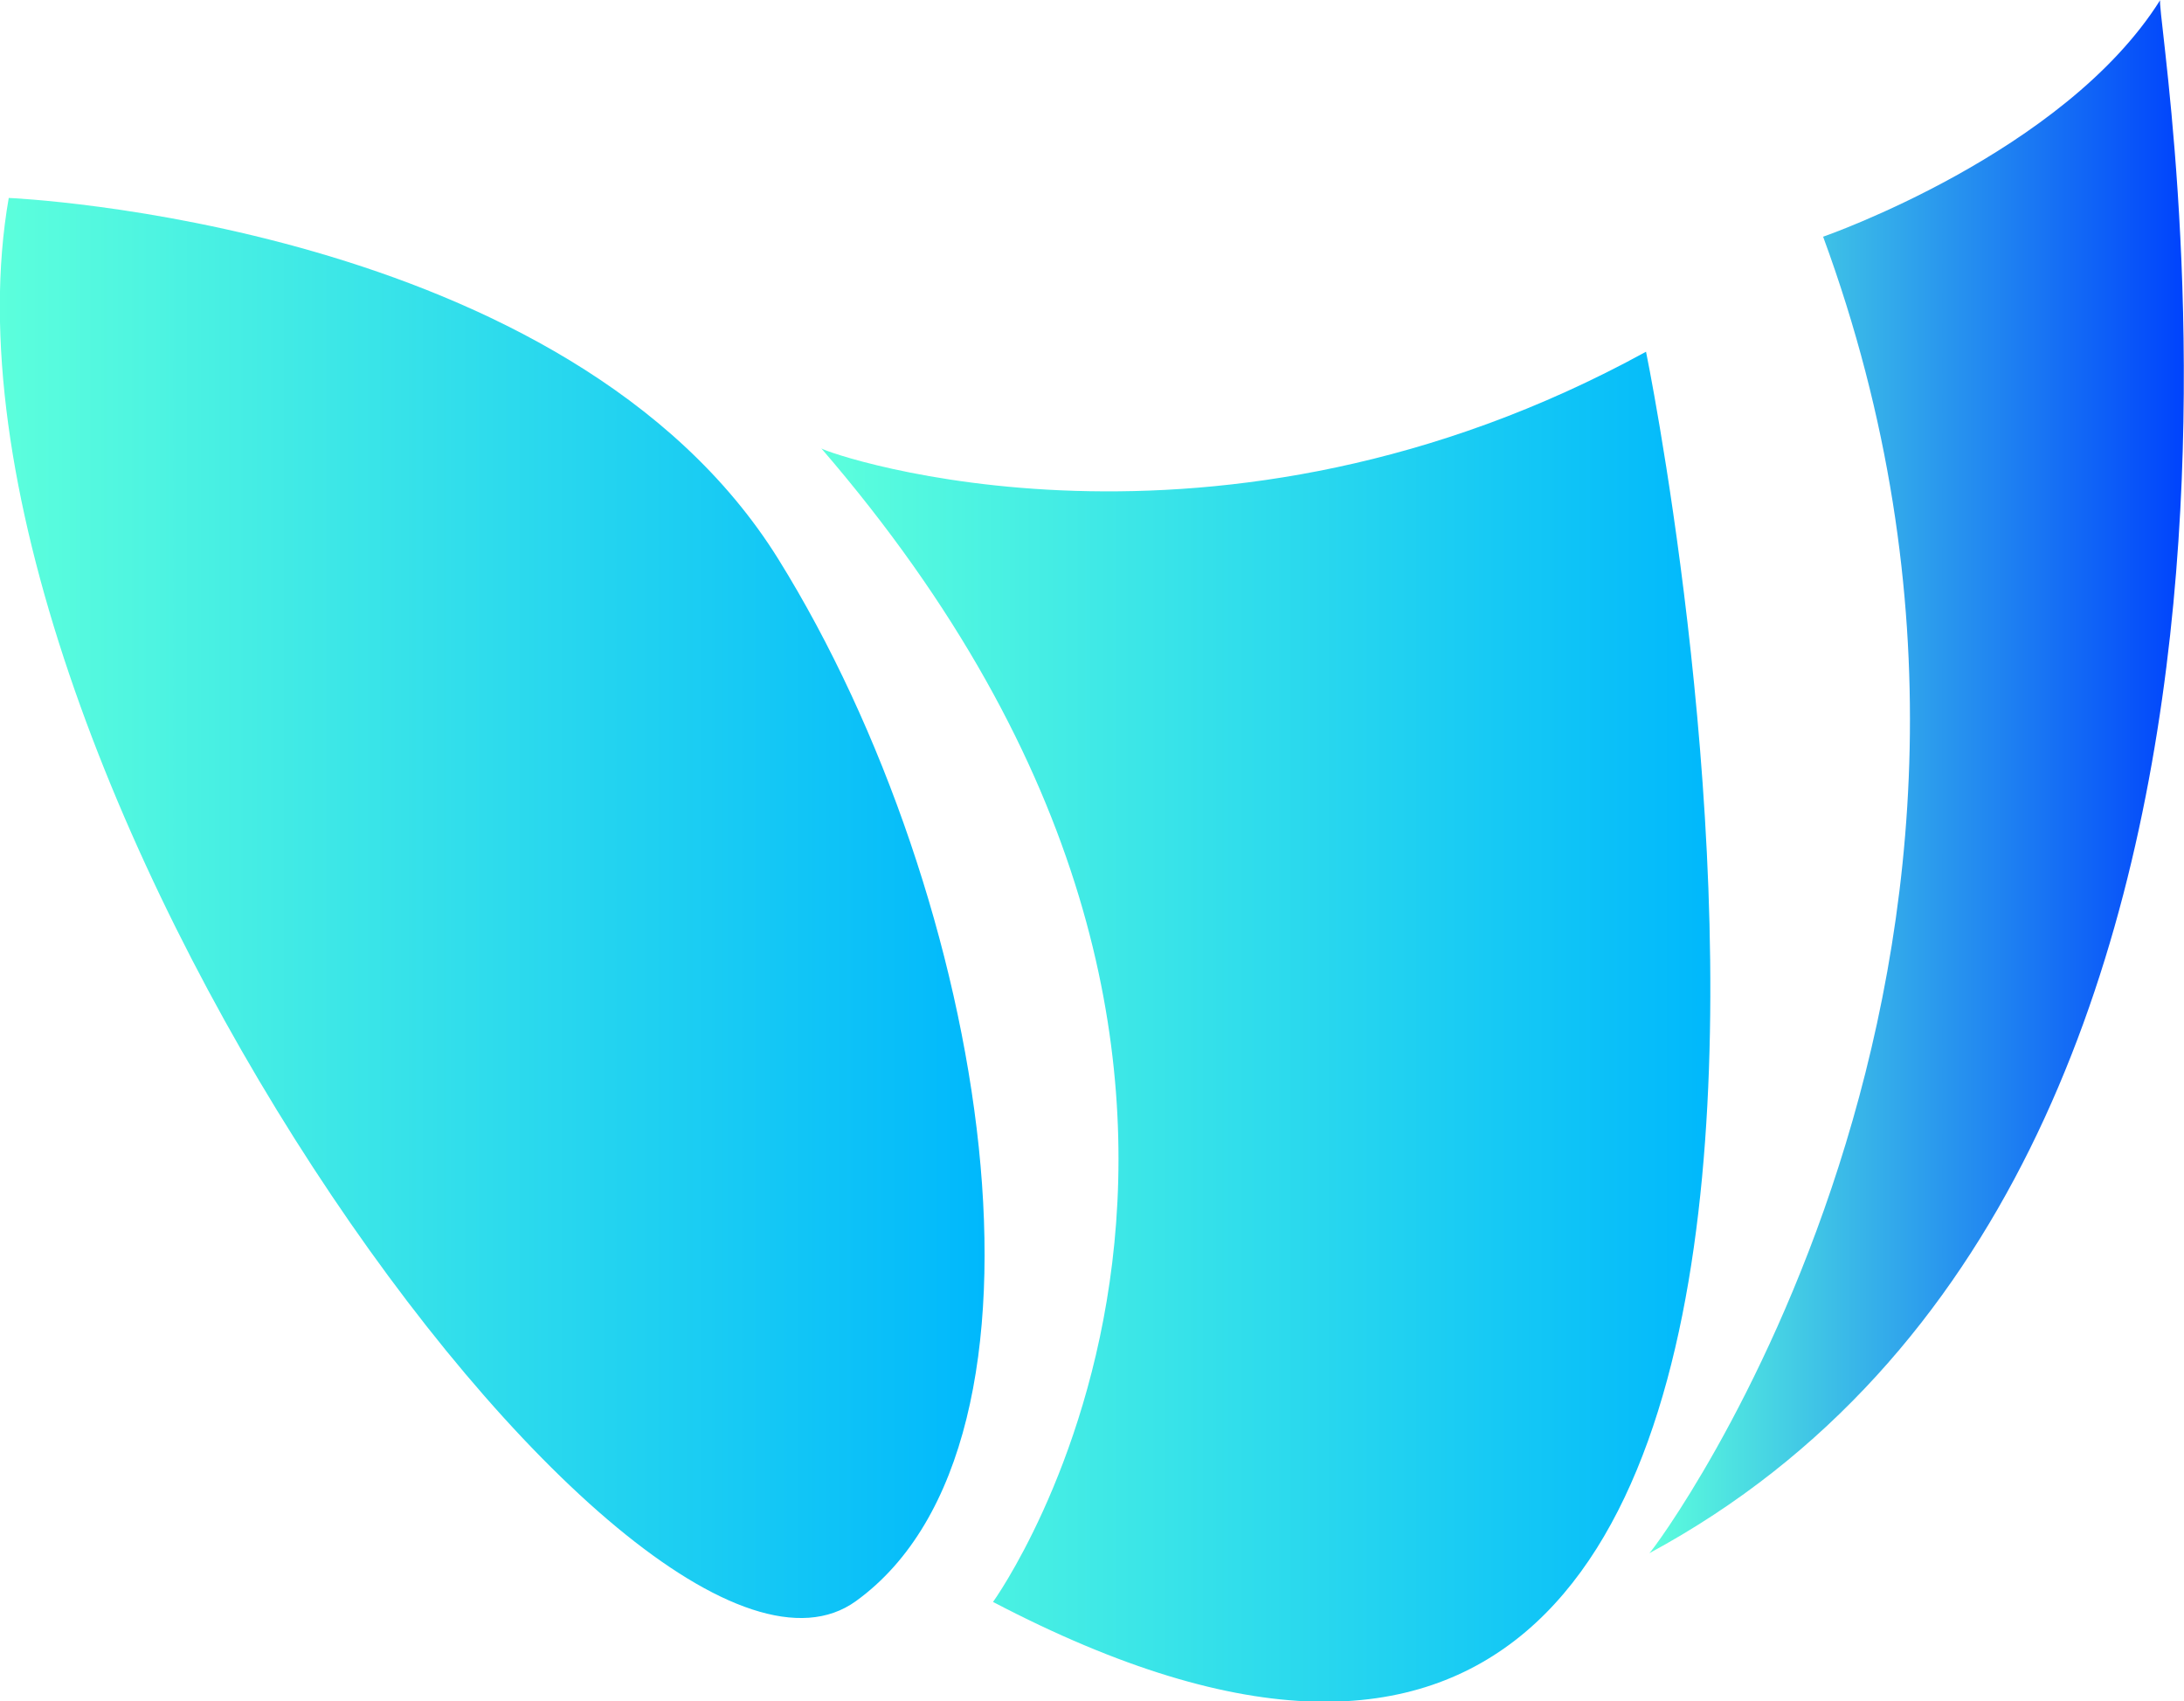 <svg xmlns="http://www.w3.org/2000/svg" xmlns:xlink="http://www.w3.org/1999/xlink" viewBox="0 0 52.41 40.82"><defs><style>.cls-1{fill:url(#linear-gradient);}.cls-2{fill:url(#linear-gradient-2);}.cls-3{fill:url(#linear-gradient-3);}</style><linearGradient id="linear-gradient" y1="-199.24" x2="23.63" y2="-199.24" gradientTransform="matrix(1, 0, 0, -1, 0, -177.45)" gradientUnits="userSpaceOnUse"><stop offset="0" stop-color="#5cffdc"/><stop offset="1" stop-color="#00b8fc"/></linearGradient><linearGradient id="linear-gradient-2" x1="19.71" y1="-202.08" x2="41.05" y2="-202.08" xlink:href="#linear-gradient"/><linearGradient id="linear-gradient-3" x1="39.55" y1="-196.09" x2="52.38" y2="-196.09" gradientTransform="matrix(1, 0, 0, -1, 0, -177.45)" gradientUnits="userSpaceOnUse"><stop offset="0" stop-color="#5cffdc"/><stop offset="1" stop-color="#0043fc"/></linearGradient></defs><title>left leg</title><g id="Layer_2" data-name="Layer 2"><g id="left_leg" data-name="left leg"><path class="cls-1" d="M.21,4.75s13.43.56,18.47,8.67,7.16,21.17,1.86,25S-2.12,18.07.21,4.75Z"/><path class="cls-2" d="M39.5,8.44s8.81,42.82-15.67,30c0,0,9-12.47-4.12-27.68C19.9,10.9,29.16,14.11,39.5,8.44Z"/><path class="cls-3" d="M43.75,5.68s5.78-2,8.09-5.68c-.19.21,4.91,28-12.26,37.27C39.72,37.17,50.17,23.13,43.75,5.68Z"/></g></g></svg>